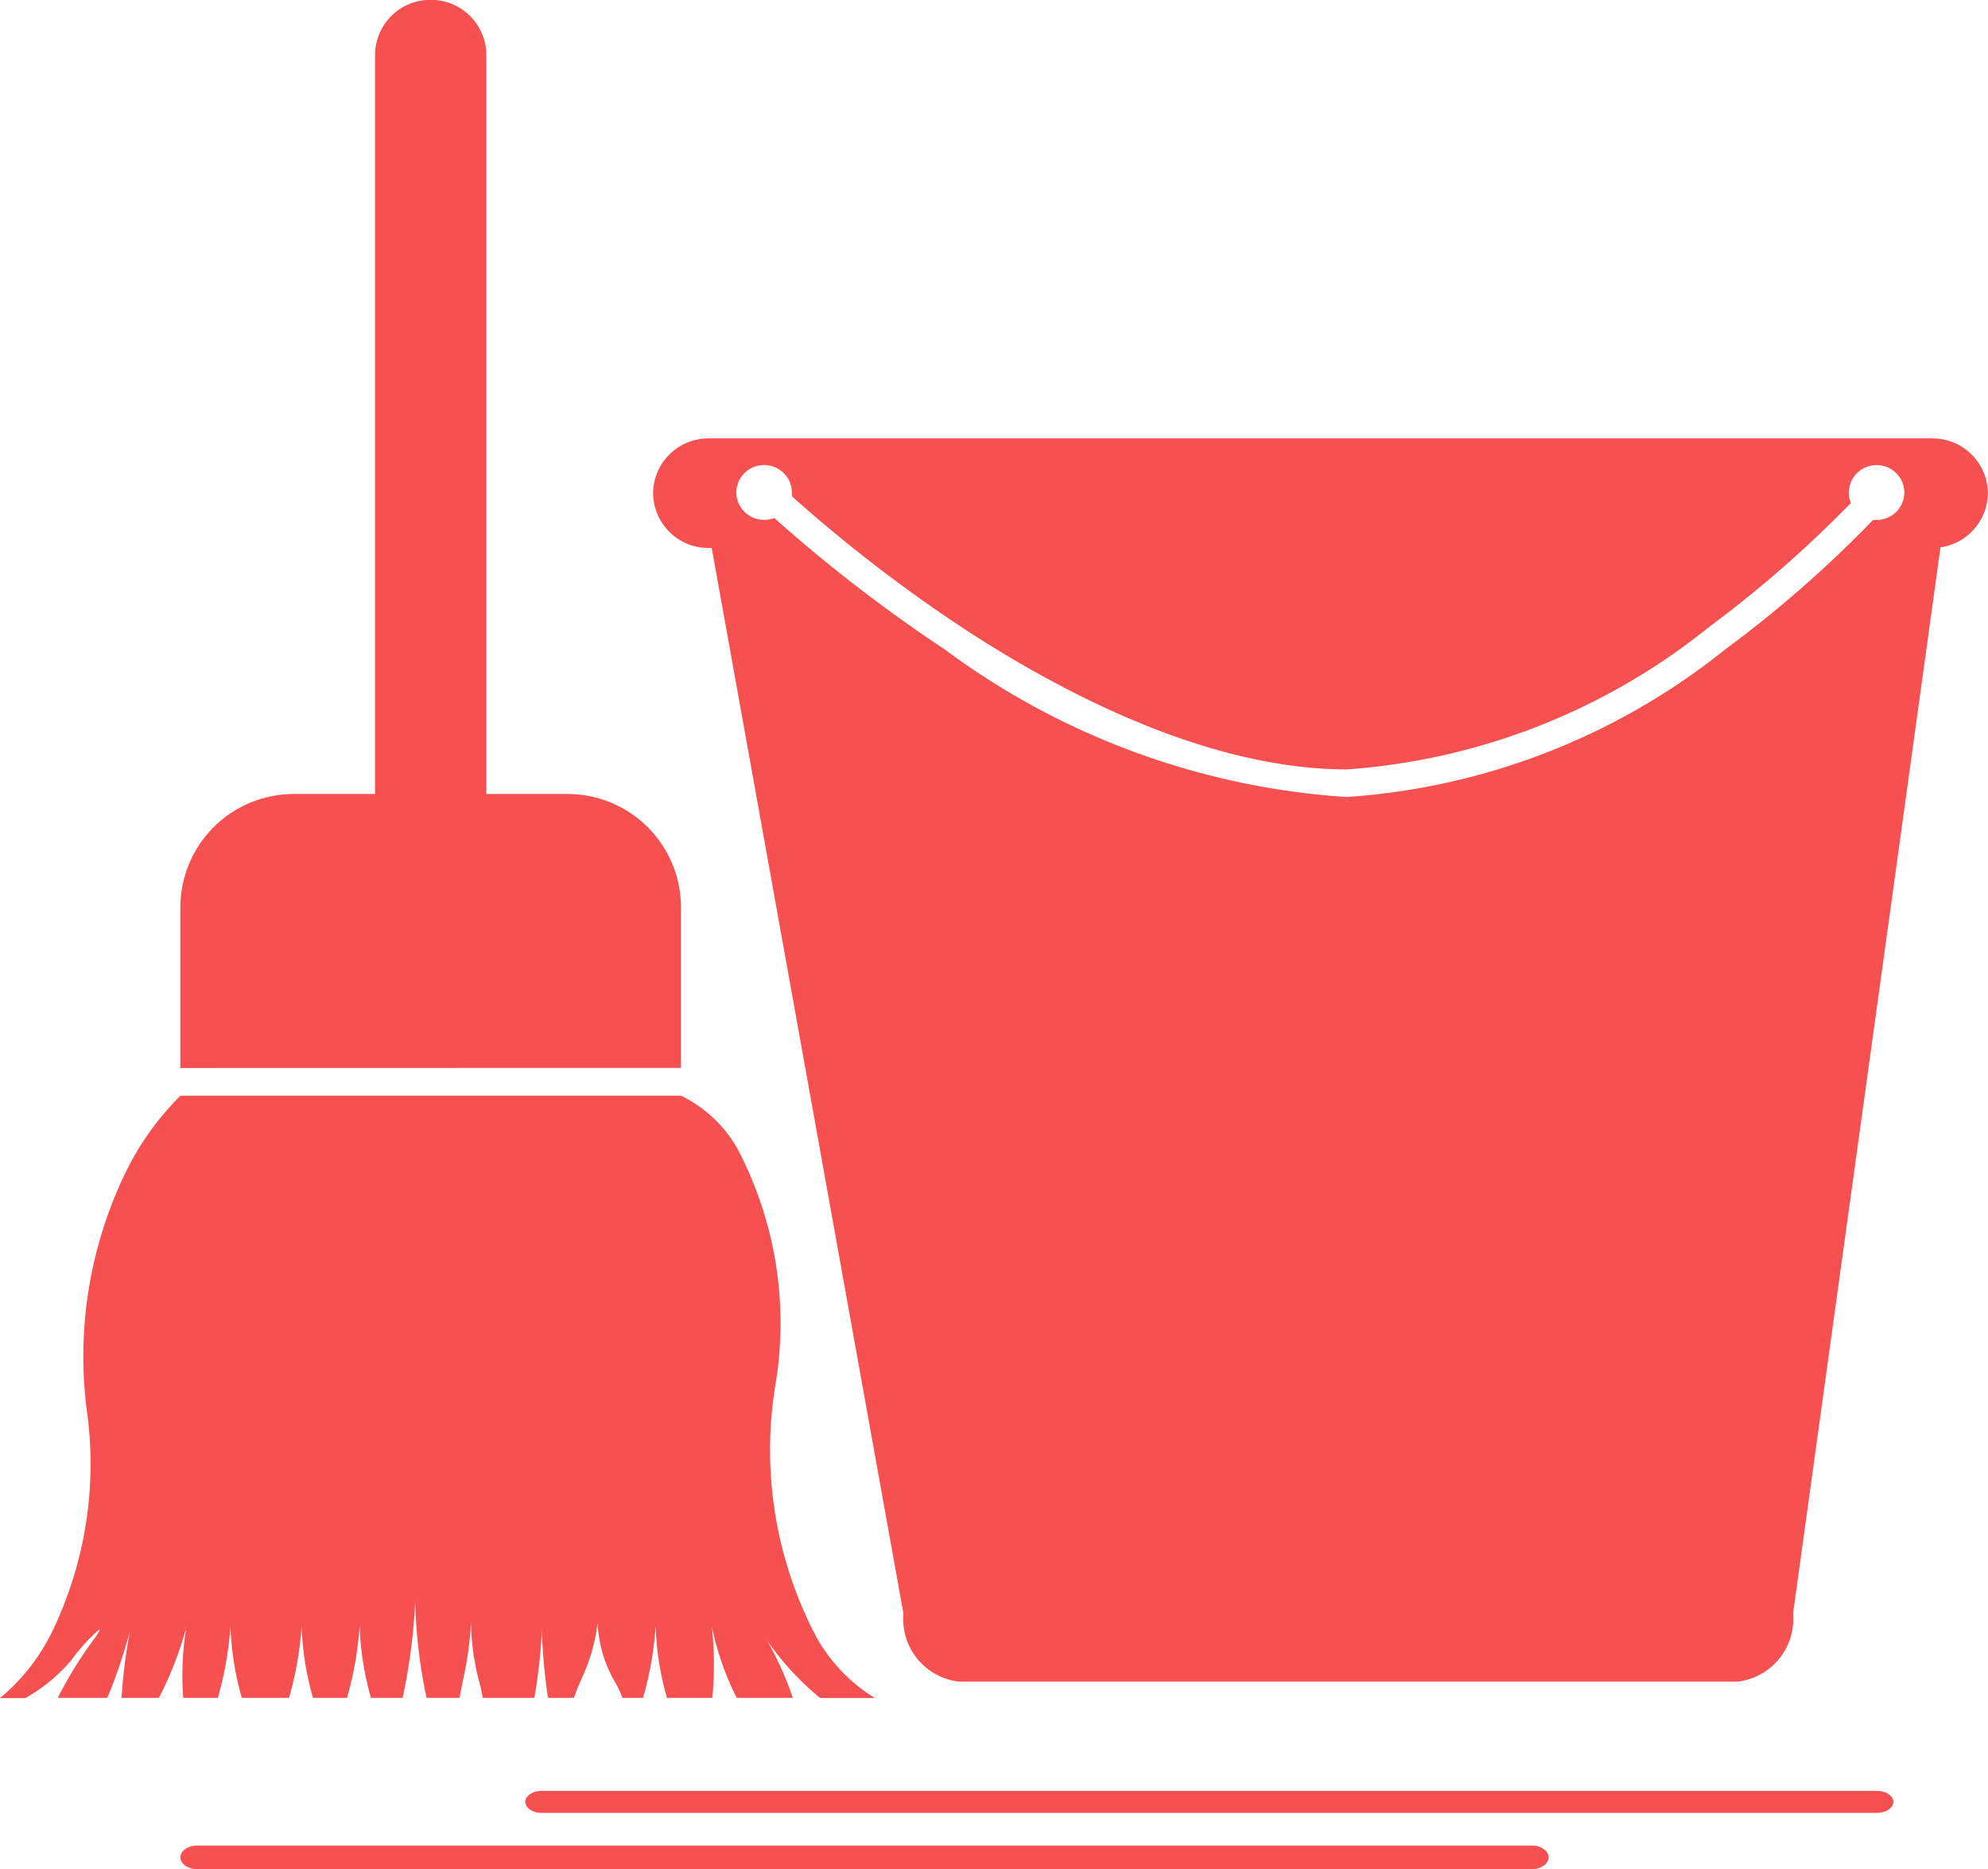 <svg xmlns="http://www.w3.org/2000/svg" width="35.058" height="32.957" viewBox="0 0 35.058 32.957">
  <path id="Union_72" data-name="Union 72" d="M-3896.523-3583.043c-.163,0-.295-.093-.295-.208s.132-.208.295-.208h23.537c.163,0,.295.093.295.208s-.132.208-.295.208Zm6.08-.992c-.163,0-.294-.087-.294-.194s.131-.194.294-.194h23.538c.163,0,.294.086.294.194s-.131.194-.294.194Zm4.424-2.028h-.989a5.025,5.025,0,0,1-.438-1.255,6.192,6.192,0,0,1,.008,1.255h-.8a5.172,5.172,0,0,1-.2-1.271,5.987,5.987,0,0,1-.222,1.271h-.364a1.832,1.832,0,0,0-.154-.321,2.238,2.238,0,0,1-.283-1.009,3.174,3.174,0,0,1-.29,1.006c-.051.119-.094.229-.129.324h-.456a9.667,9.667,0,0,1-.108-1.212,9.115,9.115,0,0,1-.133,1.212h-.909a3.007,3.007,0,0,0-.073-.321,4.379,4.379,0,0,1-.136-1.013,5.909,5.909,0,0,1-.138,1.01c-.025.126-.046.232-.062.324h-.583a9.162,9.162,0,0,1-.2-1.694,10.4,10.4,0,0,1-.222,1.694h-.558a5.2,5.2,0,0,1-.2-1.274,6.016,6.016,0,0,1-.223,1.274h-.6a5.181,5.181,0,0,1-.2-1.271,6,6,0,0,1-.222,1.271h-.832a5.113,5.113,0,0,1-.2-1.274,6.139,6.139,0,0,1-.223,1.274h-.611a5.241,5.241,0,0,1,.055-1.246,6.218,6.218,0,0,1-.484,1.246h-.659a9.783,9.783,0,0,1,.15-1.185,9.333,9.333,0,0,1-.4,1.185h-.874a7.2,7.2,0,0,1,.673-1.082l0,0c.015-.021.073-.115.066-.129a3.029,3.029,0,0,0-.5.548,3.033,3.033,0,0,1-.809.667H-3900a3.534,3.534,0,0,0,.908-1.148,6.794,6.794,0,0,0,.62-3.947,7.434,7.434,0,0,1,.682-4.163,4.987,4.987,0,0,1,.973-1.364h8.827a2.306,2.306,0,0,1,.987.921,6.6,6.6,0,0,1,.67,4.222,7.068,7.068,0,0,0,.724,4.392,2.939,2.939,0,0,0,1.036,1.085l-.964,0a5.012,5.012,0,0,1-.935-1.012,5.725,5.725,0,0,1,.454,1.012h0Zm2.932-.286a1.111,1.111,0,0,1-.981-1.2l-3.381-18.789h-.053a.975.975,0,0,1-.981-.966.975.975,0,0,1,.981-.966h21.577a.975.975,0,0,1,.981.966.977.977,0,0,1-.836.955l-2.6,18.8a1.111,1.111,0,0,1-.981,1.2Zm-3.25-20.51a26.769,26.769,0,0,0,3,2.312,13.342,13.342,0,0,0,7.085,2.6,11.95,11.95,0,0,0,6.684-2.609,20.7,20.7,0,0,0,2.6-2.277.371.371,0,0,0,.061,0,.486.486,0,0,0,.49-.482.487.487,0,0,0-.49-.484.488.488,0,0,0-.49.484.476.476,0,0,0,.037.184,20.665,20.665,0,0,1-2.5,2.185,11.453,11.453,0,0,1-6.388,2.512c-2.467,0-5.062-1.368-6.805-2.515a26.213,26.213,0,0,1-2.982-2.3.547.547,0,0,0,0-.067.488.488,0,0,0-.49-.484.487.487,0,0,0-.49.484.486.486,0,0,0,.49.482.531.531,0,0,0,.182-.033Zm-10.482,9.69V-3600a2,2,0,0,1,2-2h1.433v-13.037a.974.974,0,0,1,.981-.965.973.973,0,0,1,.981.965V-3602h1.433a2,2,0,0,1,2,2v2.829Z" transform="translate(3900 3616)" fill="#f65150"/>
</svg>
